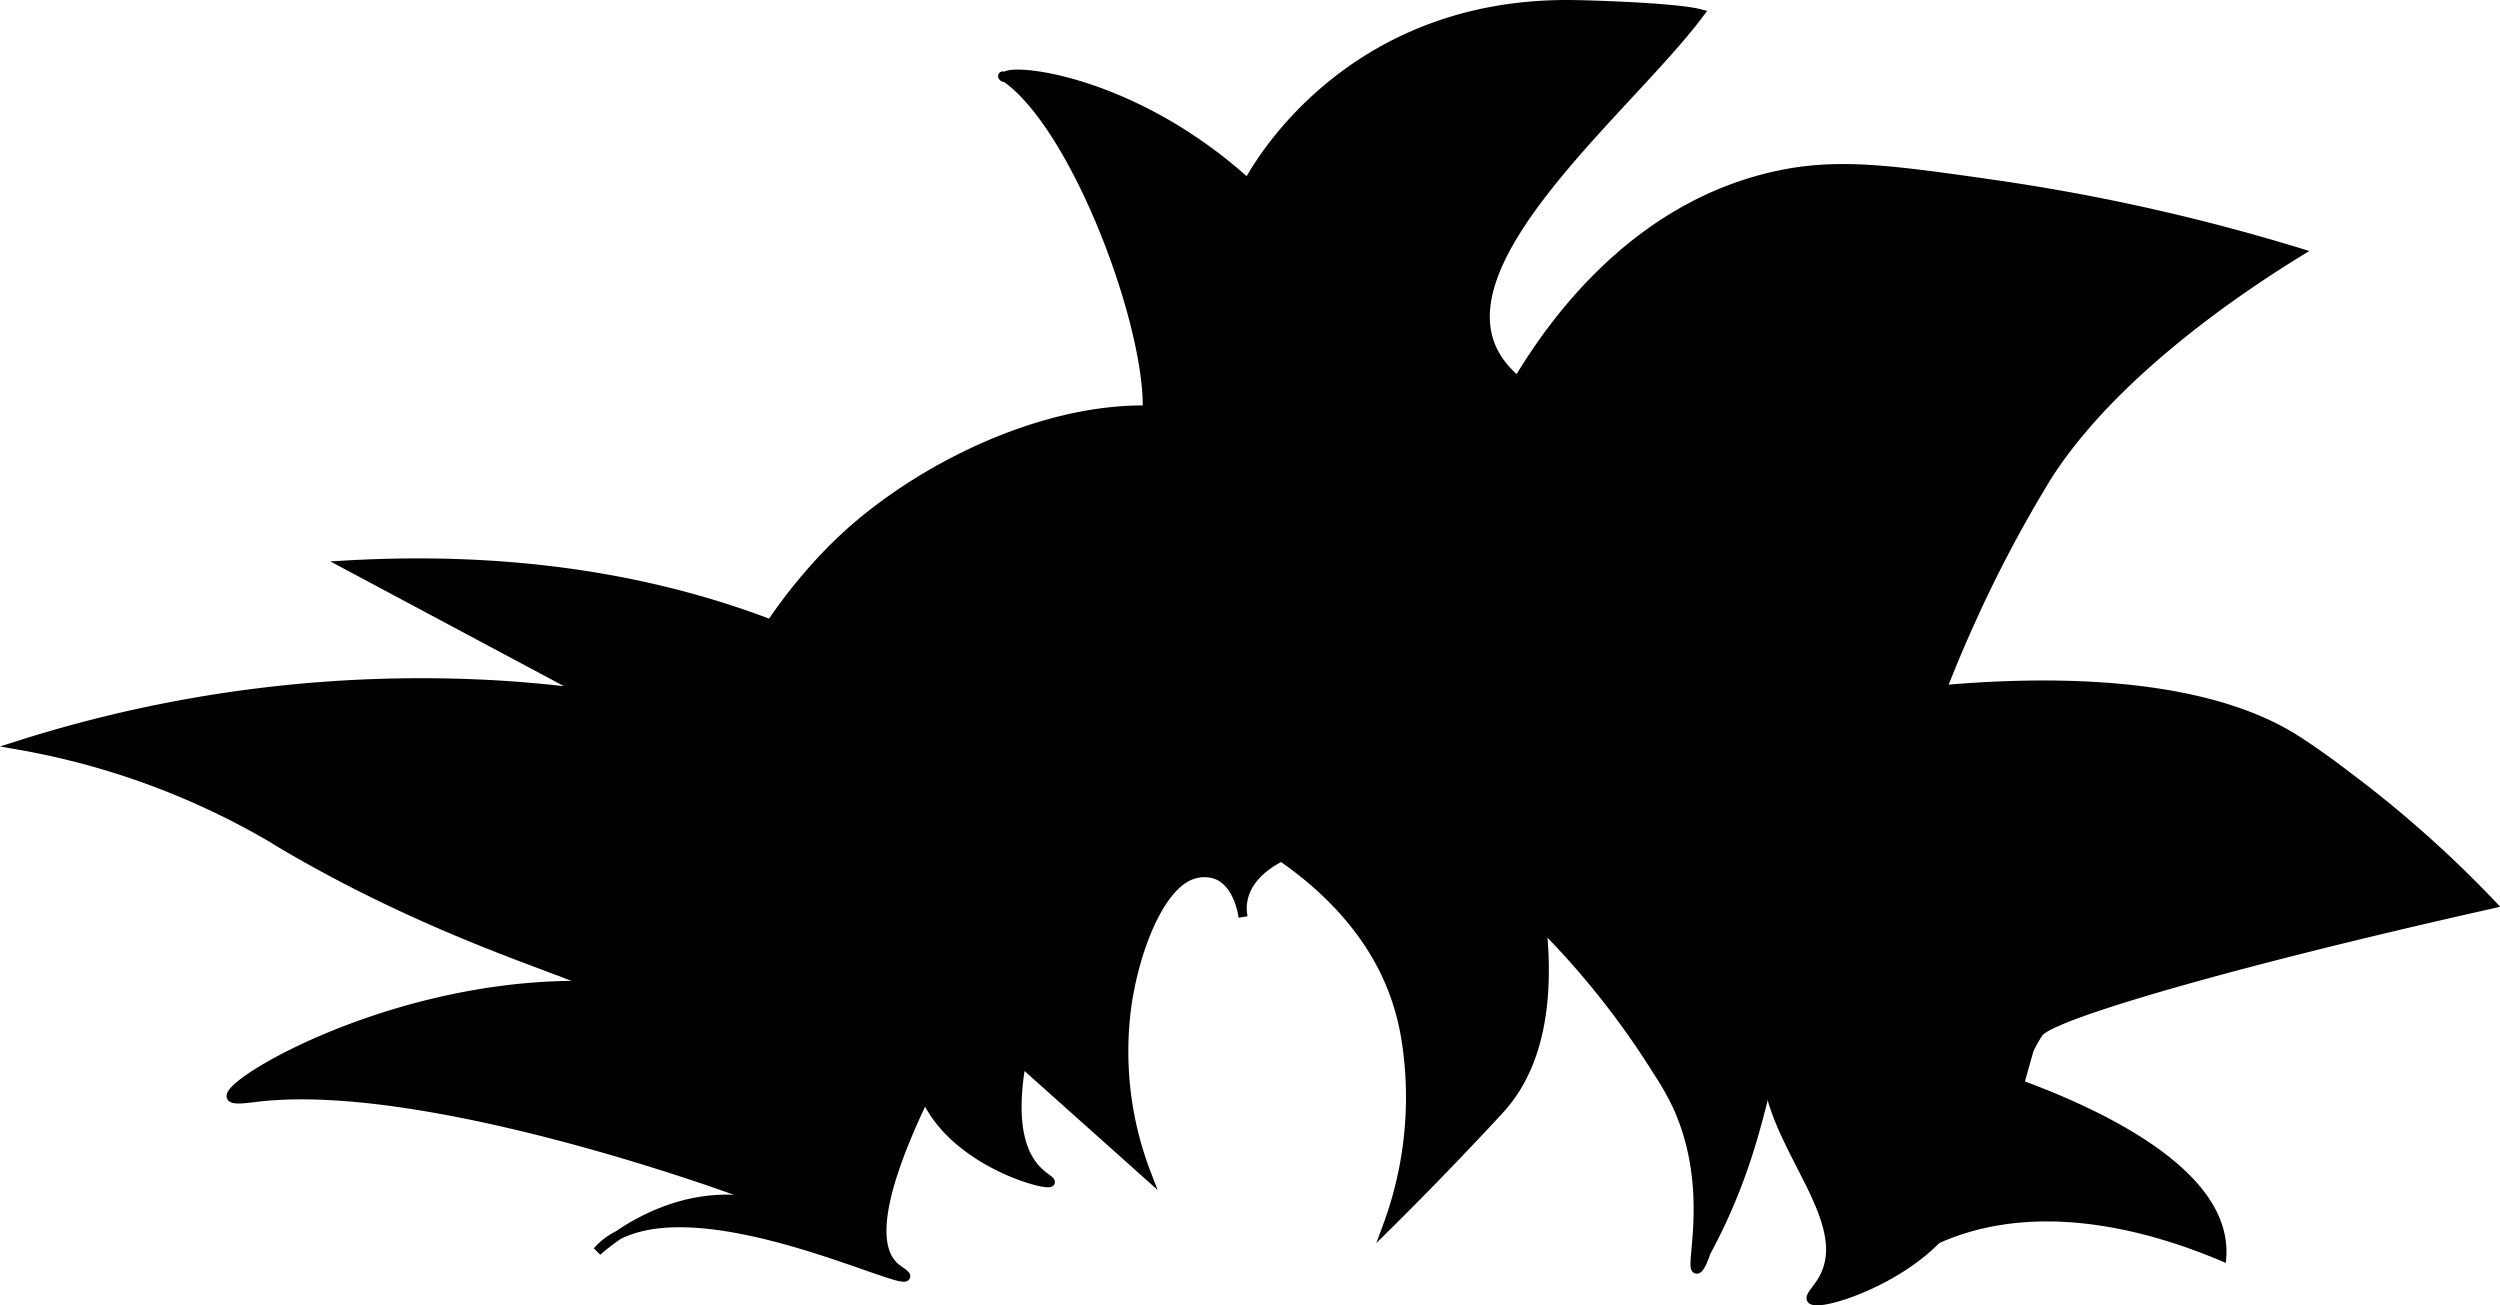 <svg id="Calque_1" data-name="Calque 1" xmlns="http://www.w3.org/2000/svg" viewBox="0 0 276.07 144.15"><defs><style>.cls-1{fill:#010101;stroke:#010101;stroke-miterlimit:10;}</style></defs><path class="cls-1" d="M38.75,64.1C60.92,62.84,77.43,67,89.31,72.15c.72.31,1.43.62,2.13.94a53.08,53.08,0,0,1,5.67-7.23c3.19-3.42,14.63-15.67,26.26-14.55,1.14.11,1.56.29,2.13,0,5.75-2.86-4.49-34.61-14.07-41.1-.49-.34-.1.22,0,0,.46-1.06,13.34.1,25.77,10.8.5.43.89.78,1.07.95,1.72-3.23,11.9-19.73,35.2-19.75,2.28,0,12,.31,14.67,1-8.22,11-31.23,29.08-21.14,39.58a9.8,9.8,0,0,0,1.07,1c4.17-7,13.33-19.44,28.74-22.73,6.58-1.4,12.28-.64,23.41.95a224.08,224.08,0,0,1,34.06,7.57c-5.27,3.24-20.11,12.83-27.67,24.63a142.93,142.93,0,0,0-8.52,16.09c-1.42,3.14-2.49,5.77-3.19,7.58,11.17-1,28.77-1.25,39.38,5.68.9.59,3,2,5.32,3.79a127.13,127.13,0,0,1,16,14.2c-28.42,6.37-48.73,12.27-50,14.21a14.75,14.75,0,0,0-1.06,1.89c-.36,1.27-.71,2.53-1.07,3.79,7,2.57,21.86,8.88,22.35,18a7.53,7.53,0,0,1,0,1c-6.86-2.88-19.16-6.76-30.33-2.37-.71.28-1.42.6-2.13.95a15.87,15.87,0,0,0-2.13-10.42c-.42-.67-1.14-1.7-4.25-4.73-5.18-5.05-7.6-7.71-8.52-7.58-3.39.5-2.22,10.06-9.58,23.68,0,0-.62,1.95-1.06,1.89-.86-.12,2-8.9-2.13-18A31.49,31.49,0,0,0,183.5,120a91.64,91.64,0,0,0-12.77-16.1c1.23,11.52-1.9,17.12-4.26,19.89-1,1.14-3.57,3.85-5.32,5.68-3.09,3.23-5.69,5.84-7.45,7.58a41,41,0,0,0,2.13-19.89,27.89,27.89,0,0,0-1.07-4.74c-2.56-8-8.59-13.19-12.77-16.09-.57.26-3.68,1.79-4.25,4.73a4.84,4.84,0,0,0,0,1.9c-.06-.42-.61-4-3.2-4.74a4,4,0,0,0-2.13,0c-3.7.92-6.49,8-7.45,14.2a37.62,37.62,0,0,0,2.13,18.94L113.26,119c-1.29,7.39.25,10.7,2.12,12.31.55.48,1.15.82,1.07.95-.28.46-8.8-1.71-12.77-7.57a13.92,13.92,0,0,1-1.07-1.9c-5.93,12.3-5.44,17.12-3.19,18.94.46.37,1.16.76,1.06.95-.54,1.09-23.85-10.63-33-3.79a7.61,7.61,0,0,0-1.06,1c1.54-1.34,7.82-6.46,16-5.68a19.3,19.3,0,0,1,4.26.94c.12-.31-37.36-14.5-57.48-12.31-1.4.16-3,.42-3.19,0-.68-1.5,16.88-12,37.25-12.31.42,0,2,.29,2.13,0,.35-.93-15.23-4.79-33-15.15-1.92-1.12-1.75-1.08-3.2-1.89A84,84,0,0,0,2.57,84a146.35,146.35,0,0,1,53.21-6.63c3.31.21,6.51.53,9.58.94Z" transform="translate(-0.47 -1.71)"/><path class="cls-1" d="M82,89c8.58,12.46,50.74-.13,63.88-7.84a11.67,11.67,0,0,0,3.93-3.59C154.9,69.93,149,55.74,139,50c-14-7.94-34.74,1.18-45.41,11.17C86.55,67.75,76.78,81.34,82,89Z" transform="translate(-0.47 -1.71)"/><path class="cls-1" d="M196,116.21c-2.95,9.82,10.23,19.52,5.64,27-.62,1-1.4,1.7-1.13,2,1,1.08,15.1-3.71,16.92-12,.47-2.17-.81-5.14-3.39-11-4-9.15-6.09-13.72-9-14C201.8,107.89,197.36,111.78,196,116.21Z" transform="translate(-0.47 -1.71)"/></svg>